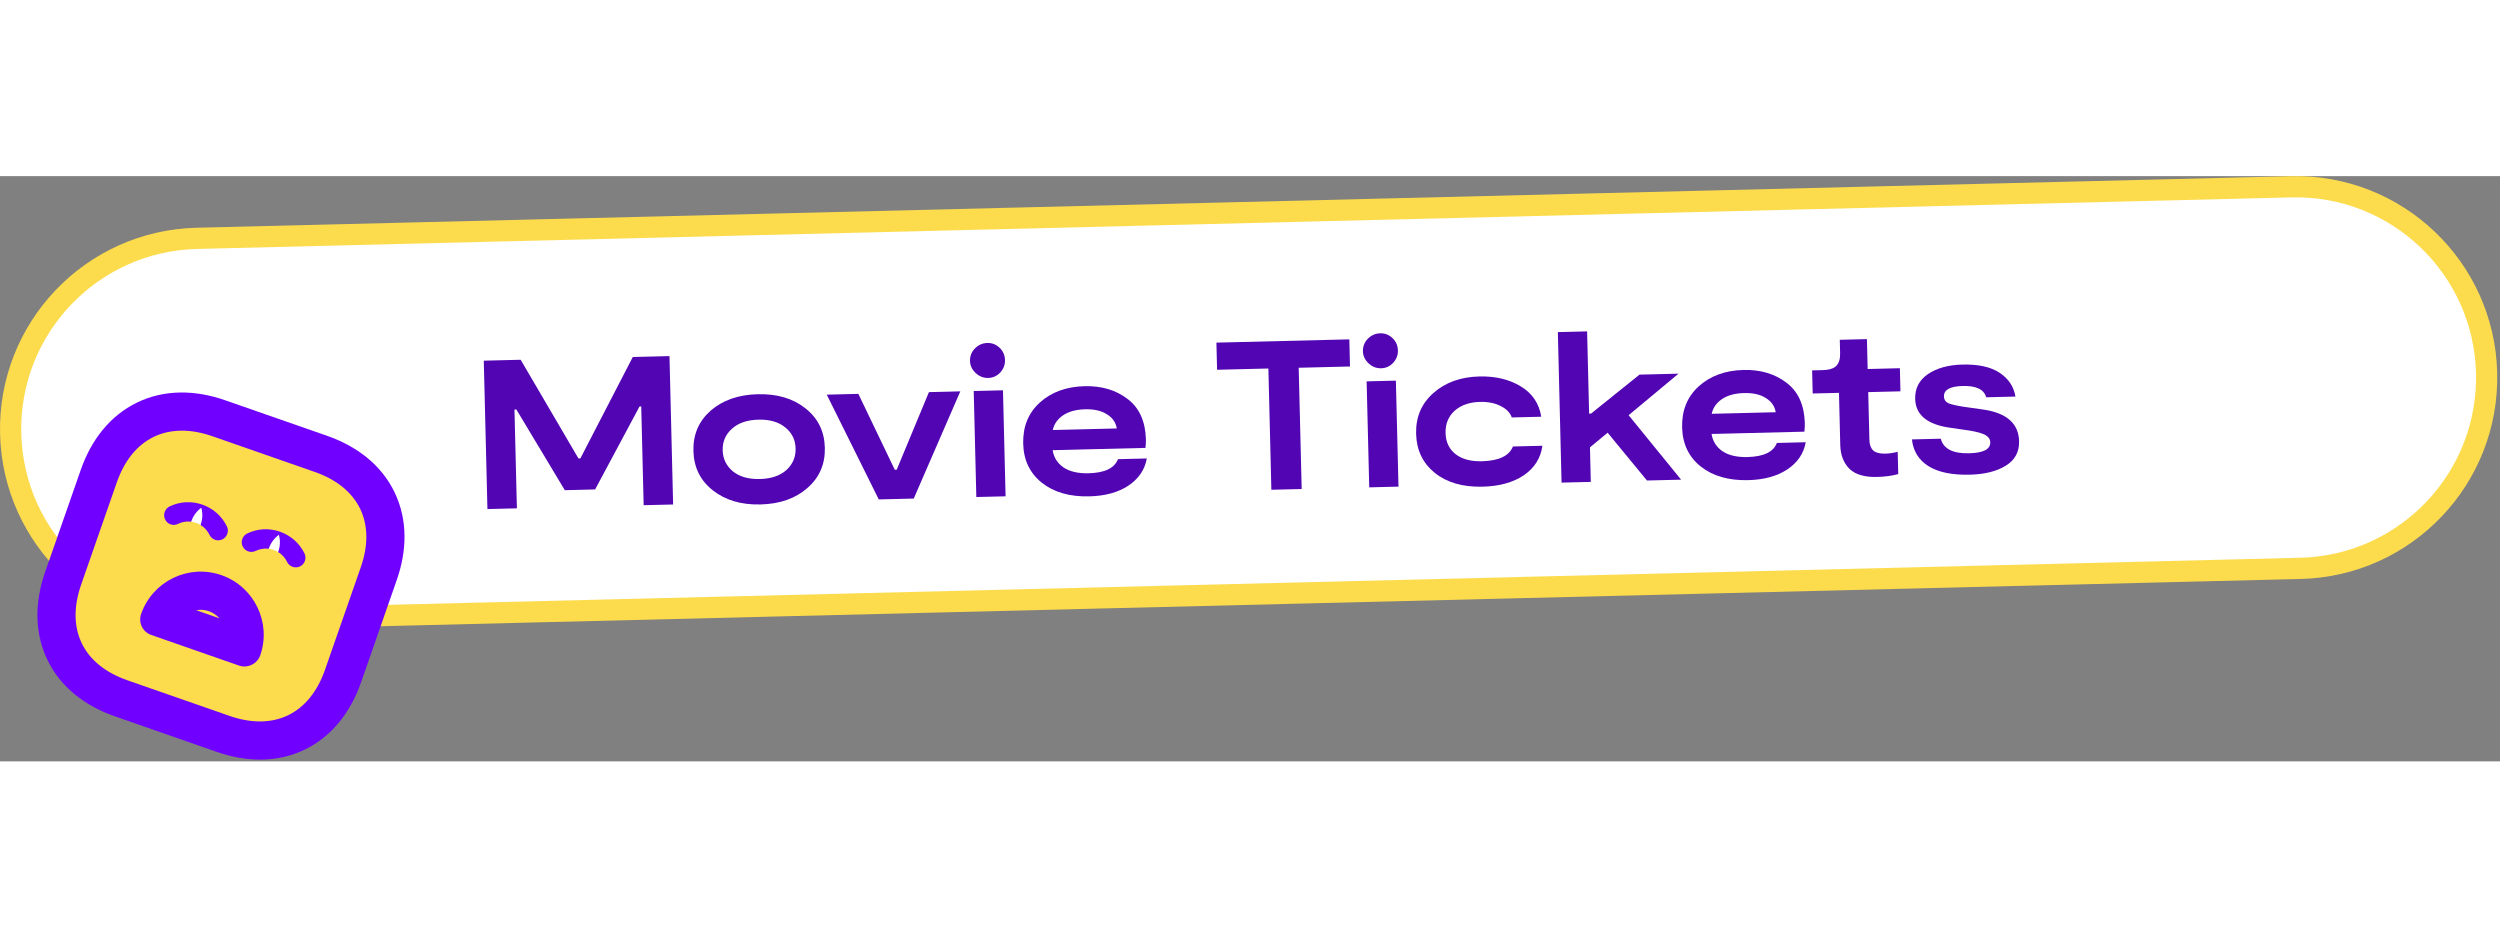 <svg width="800" height="300" viewBox="0 0 786 184" fill="none" xmlns="http://www.w3.org/2000/svg">
<rect x="0" y="0" width="786" height="184" fill="#808080" stroke="none"/>
<path d="M62.105 29.56L720.572 13.35L720.244 0.02L61.777 16.23L62.105 29.56ZM723.033 113.319L64.566 129.529L64.893 142.859L723.36 126.649L723.033 113.319ZM64.566 129.529C36.96 130.208 14.031 108.381 13.35 80.774L0.02 81.101C0.88 116.07 29.925 143.717 64.893 142.857L64.566 129.527V129.529ZM771.786 62.103C772.465 89.708 750.638 112.637 723.033 113.319L723.36 126.649C758.329 125.789 785.976 96.743 785.116 61.775L771.786 62.103ZM720.57 13.348C748.175 12.668 771.104 34.495 771.786 62.103L785.116 61.775C784.256 26.807 755.21 -0.84 720.244 0.02L720.572 13.35L720.57 13.348ZM61.775 16.23C26.806 17.09 -0.842 46.135 0.02 81.103L13.35 80.776C12.67 53.17 34.497 30.241 62.105 29.56L61.777 16.23H61.775Z" fill="#FCDC4D"/>
<path d="M6.686 80.939C5.915 49.651 30.654 23.664 61.94 22.894L720.407 6.684C751.693 5.913 777.681 30.652 778.452 61.938C779.222 93.224 754.483 119.212 723.198 119.983L64.73 136.193C33.443 136.963 7.456 112.224 6.686 80.939Z" fill="white"/>
<path d="M210.483 56.583L211.631 103.234L202.367 103.463L201.602 72.405L201.07 72.419L187.107 98.503L177.577 98.737L162.348 73.371L161.748 73.387L162.513 104.444L153.249 104.672L152.101 58.019L163.696 57.735L181.867 88.762L182.467 88.749L198.953 56.865L210.483 56.583Z" fill="#5105B3"/>
<path d="M239.097 103.225C233.055 103.374 228.062 101.896 224.117 98.791C220.172 95.687 218.138 91.559 218.011 86.405C217.884 81.251 219.692 77.028 223.434 73.734C227.22 70.441 232.157 68.717 238.243 68.568C244.331 68.419 249.325 69.895 253.224 73.001C257.169 76.106 259.202 80.234 259.33 85.388C259.457 90.542 257.627 94.765 253.84 98.06C250.097 101.354 245.183 103.076 239.095 103.225H239.097ZM230.439 92.834C232.527 94.517 235.345 95.315 238.901 95.226C242.454 95.138 245.233 94.203 247.235 92.419C249.235 90.592 250.203 88.324 250.135 85.612C250.068 82.901 248.991 80.706 246.905 79.024C244.818 77.298 241.997 76.477 238.442 76.565C234.889 76.652 232.11 77.61 230.11 79.437C228.107 81.221 227.142 83.467 227.208 86.176C227.275 88.888 228.352 91.104 230.439 92.832V92.834Z" fill="#5105B3"/>
<path d="M276.283 101.643L259.934 68.703L269.863 68.457L281.322 92.316L281.922 92.302L292.058 67.91L301.921 67.668L287.279 101.373L276.283 101.643Z" fill="#5105B3"/>
<path d="M310.704 63.451C309.192 63.489 307.87 62.965 306.731 61.882C305.593 60.798 305.007 59.546 304.972 58.124C304.934 56.569 305.456 55.244 306.541 54.152C307.625 53.057 308.922 52.493 310.434 52.455C311.9 52.42 313.179 52.922 314.271 53.961C315.364 55.002 315.93 56.299 315.968 57.854C316.003 59.32 315.503 60.621 314.464 61.759C313.423 62.852 312.17 63.416 310.704 63.451ZM306.958 100.889L306.138 67.565L315.334 67.338L316.154 100.662L306.958 100.889Z" fill="#5105B3"/>
<path d="M351.492 88.989L360.556 88.766C359.932 92.294 358.001 95.142 354.764 97.311C351.57 99.435 347.464 100.559 342.443 100.682C336.311 100.833 331.342 99.399 327.532 96.382C323.768 93.363 321.822 89.277 321.694 84.123C321.563 78.791 323.301 74.481 326.91 71.19C330.563 67.899 335.257 66.183 340.987 66.041C346.318 65.91 350.819 67.243 354.49 70.044C358.158 72.799 360.085 76.998 360.268 82.639C360.292 83.572 360.248 84.506 360.137 85.443L330.946 86.162C331.314 88.465 332.47 90.282 334.414 91.613C336.357 92.898 338.973 93.502 342.262 93.42C347.327 93.295 350.402 91.819 351.488 88.991L351.492 88.989ZM341.17 73.305C338.282 73.377 335.964 74.01 334.214 75.21C332.466 76.41 331.391 77.947 330.994 79.824L351.121 79.33C350.807 77.427 349.77 75.939 348.011 74.873C346.294 73.758 344.014 73.238 341.17 73.307V73.305Z" fill="#5105B3"/>
<path d="M424.228 51.319L424.438 59.85L408.31 60.248L409.249 98.37L399.717 98.605L398.78 60.482L382.651 60.879L382.44 52.348L424.228 51.319Z" fill="#5105B3"/>
<path d="M434.234 60.41C432.723 60.448 431.4 59.924 430.262 58.841C429.124 57.757 428.538 56.505 428.502 55.083C428.464 53.528 428.987 52.203 430.071 51.111C431.156 50.016 432.453 49.452 433.964 49.414C435.43 49.379 436.709 49.881 437.804 50.92C438.896 51.961 439.462 53.258 439.5 54.813C439.536 56.279 439.035 57.58 437.996 58.718C436.955 59.81 435.702 60.375 434.236 60.41H434.234ZM430.488 97.848L429.668 64.524L438.864 64.297L439.685 97.621L430.488 97.848Z" fill="#5105B3"/>
<path d="M466.109 97.637C459.888 97.79 454.873 96.336 451.063 93.273C447.297 90.208 445.352 86.123 445.225 81.012C445.096 75.77 446.904 71.502 450.646 68.208C454.388 64.871 459.213 63.13 465.122 62.984C470.143 62.861 474.457 63.888 478.068 66.067C481.723 68.244 483.89 71.436 484.573 75.643L475.309 75.871C474.783 74.374 473.621 73.178 471.819 72.29C470.018 71.357 467.851 70.92 465.318 70.983C461.985 71.065 459.32 71.998 457.318 73.782C455.361 75.564 454.418 77.899 454.489 80.787C454.559 83.586 455.59 85.785 457.586 87.38C459.626 88.975 462.4 89.728 465.91 89.642C471.241 89.511 474.493 87.964 475.665 85L484.929 84.772C484.402 88.653 482.456 91.746 479.089 94.052C475.722 96.312 471.394 97.51 466.107 97.639L466.109 97.637Z" fill="#5105B3"/>
<path d="M527.721 62.109L512.037 75.166L528.541 95.432L517.809 95.697L505.437 80.664L499.881 85.269L500.149 96.132L490.951 96.358L489.787 49.039L498.984 48.812L499.621 74.672L500.221 74.656L515.458 62.41L527.721 62.109Z" fill="#5105B3"/>
<path d="M558.657 83.888L567.72 83.666C567.096 87.193 565.166 90.042 561.928 92.211C558.734 94.334 554.628 95.458 549.607 95.581C543.475 95.732 538.506 94.298 534.696 91.281C530.932 88.262 528.986 84.176 528.858 79.022C528.727 73.691 530.465 69.38 534.074 66.089C537.727 62.798 542.421 61.082 548.151 60.941C553.482 60.81 557.983 62.142 561.654 64.943C565.322 67.698 567.249 71.897 567.432 77.538C567.454 78.472 567.412 79.405 567.301 80.343L538.11 81.062C538.478 83.364 539.634 85.181 541.579 86.512C543.521 87.799 546.137 88.401 549.426 88.32C554.491 88.194 557.566 86.719 558.653 83.892L558.657 83.888ZM548.334 68.204C545.446 68.276 543.128 68.91 541.378 70.109C539.63 71.309 538.555 72.846 538.158 74.723L558.285 74.229C557.971 72.324 556.934 70.838 555.175 69.77C553.458 68.655 551.178 68.135 548.334 68.204Z" fill="#5105B3"/>
<path d="M590.231 94.58C586.232 94.678 583.299 93.818 581.432 91.996C579.608 90.129 578.657 87.662 578.581 84.597L578.176 68.135L569.911 68.338L569.732 61.074L572.998 60.995C575.042 60.945 576.476 60.508 577.3 59.688C578.168 58.822 578.579 57.477 578.534 55.655L578.43 51.456L586.961 51.246L587.192 60.643L597.322 60.393L597.5 67.656L587.37 67.907L587.736 82.768C587.752 83.39 587.809 83.922 587.909 84.365C588.008 84.808 588.221 85.291 588.544 85.817C588.868 86.298 589.389 86.663 590.106 86.911C590.868 87.16 591.782 87.271 592.847 87.243C594.003 87.215 595.264 87.028 596.634 86.683L596.807 93.681C594.775 94.221 592.582 94.519 590.227 94.576L590.231 94.58Z" fill="#5105B3"/>
<path d="M619.321 93.865C613.724 94.002 609.388 93.109 606.319 91.184C603.249 89.259 601.513 86.457 601.111 82.776L610.175 82.553C611.009 85.734 613.98 87.261 619.089 87.136C623.576 87.025 625.793 85.88 625.741 83.704C625.717 82.726 625.209 81.96 624.218 81.407C623.226 80.853 621.57 80.384 619.248 79.995L612.957 79.083C605.862 78.058 602.253 75.035 602.13 70.014C602.049 66.727 603.386 64.137 606.141 62.246C608.939 60.355 612.538 59.354 616.936 59.246C622.001 59.121 625.912 59.981 628.669 61.825C631.472 63.668 633.132 66.161 633.654 69.305L624.458 69.531C623.775 67.058 621.322 65.875 617.103 65.978C613.104 66.077 611.13 67.17 611.182 69.257C611.208 70.28 611.692 71.001 612.636 71.422C613.579 71.8 615.144 72.161 617.329 72.507L623.753 73.417C630.983 74.527 634.665 77.838 634.8 83.348C634.884 86.725 633.48 89.293 630.59 91.053C627.743 92.813 623.987 93.75 619.321 93.865Z" fill="#5105B3"/>
<path d="M98.927 92.991L94.974 104.321L98.927 92.991ZM66.783 81.779L70.735 70.449L66.783 81.779ZM36.722 96.29L25.393 92.338L36.722 96.29ZM25.524 128.396L36.853 132.349L25.524 128.396ZM40.024 158.494L43.976 147.165L40.024 158.494ZM72.13 169.693L68.177 181.023L72.13 169.693ZM102.19 155.181L113.52 159.134L102.19 155.181ZM113.402 123.038L102.083 119.055L102.077 119.071L102.071 119.087L113.4 123.04L113.402 123.038ZM51.904 107.912L62.796 102.879L62.752 102.787L62.709 102.696L51.901 107.914L51.904 107.912ZM53.322 103.846L48.104 93.039L53.322 103.846ZM71.349 110.135L82.156 104.917L82.147 104.897L82.137 104.875L71.351 110.135H71.349ZM69.931 114.201L75.149 125.008L69.931 114.201ZM65.865 112.782L76.672 107.564L65.865 112.782ZM55.969 109.33L50.752 98.523L50.66 98.567L50.569 98.612L55.969 109.328V109.33ZM75.151 153.882L71.198 165.212L75.151 153.882ZM47.534 144.249L51.486 132.919L47.534 144.249ZM44.376 137.641L33.046 133.688L44.376 137.641ZM81.813 150.698L93.087 154.812L93.117 154.73L93.144 154.649L81.815 150.696L81.813 150.698ZM90.262 121.292L79.455 126.51L90.262 121.292ZM80.367 117.839L85.585 128.647L80.367 117.839ZM76.301 116.421L87.108 111.203L76.301 116.421ZM77.719 112.355L72.501 101.548L77.719 112.355ZM95.746 118.644L106.639 113.611L106.588 113.497L106.532 113.384L95.746 118.644ZM102.881 81.662L70.737 70.449L62.834 93.11L94.978 104.323L102.881 81.662ZM70.737 70.449C61.503 67.227 51.8 66.981 43.128 71.168C34.456 75.355 28.616 83.106 25.395 92.342L48.056 100.245C49.705 95.518 51.913 93.577 53.562 92.781C55.213 91.984 58.105 91.462 62.832 93.11L70.735 70.449H70.737ZM25.395 92.34L14.196 124.446L36.858 132.351L48.056 100.245L25.395 92.342V92.34ZM14.196 124.446C10.972 133.692 10.716 143.401 14.899 152.081C19.084 160.763 26.839 166.604 36.073 169.826L43.976 147.165C39.249 145.516 37.312 143.309 36.518 141.661C35.721 140.008 35.197 137.106 36.855 132.351L14.194 124.446H14.196ZM36.073 169.826L68.179 181.025L76.082 158.363L43.976 147.165L36.073 169.826ZM68.179 181.025C77.413 184.246 87.116 184.493 95.788 180.306C104.46 176.119 110.3 168.368 113.522 159.132L90.86 151.229C89.212 155.956 87.003 157.897 85.354 158.693C83.704 159.49 80.812 160.012 76.084 158.363L68.181 181.025H68.179ZM113.522 159.134L124.734 126.99L102.073 119.087L90.86 151.231L113.522 159.134ZM124.722 127.022C127.972 117.79 128.236 108.081 124.051 99.401C119.868 90.725 112.111 84.883 102.879 81.663L94.976 104.325C99.705 105.975 101.64 108.182 102.432 109.823C103.221 111.46 103.743 114.34 102.083 119.057L124.722 127.024V127.022ZM62.711 102.696C64.868 107.163 63.009 112.496 58.54 114.653L48.104 93.041C40.635 96.646 37.491 105.662 41.096 113.13L62.709 102.696H62.711ZM58.54 114.653C59.223 114.324 60.18 114.608 60.564 115.394L82.137 104.877C75.999 92.288 60.77 86.927 48.104 93.041L58.54 114.653ZM60.544 115.353C58.387 110.885 60.248 105.552 64.715 103.395L75.149 125.008C82.617 121.403 85.761 112.387 82.156 104.919L60.544 115.353ZM64.715 103.395C66.956 102.313 69.442 102.269 71.558 103.006L63.654 125.667C67.226 126.913 71.357 126.839 75.151 125.008L64.717 103.395H64.715ZM71.558 103.006C73.671 103.743 75.592 105.326 76.672 107.566L55.06 118.002C56.891 121.796 60.081 124.422 63.652 125.667L71.556 103.006H71.558ZM76.672 107.566C72.016 97.925 60.395 93.871 50.752 98.525L61.185 120.138C58.891 121.246 56.166 120.296 55.058 118L76.67 107.564L76.672 107.566ZM50.571 98.616C55.117 96.326 60.663 98.259 62.798 102.881L41.011 112.947C44.568 120.646 53.794 123.866 61.37 120.048L50.571 98.614V98.616ZM79.103 142.555L51.486 132.921L43.583 155.583L71.2 165.216L79.103 142.555ZM51.486 132.921C55.117 134.186 56.919 138.119 55.705 141.595L33.044 133.692C29.931 142.614 34.581 152.444 43.581 155.583L51.484 132.921H51.486ZM55.705 141.595C57.121 137.535 61.61 135.368 65.67 136.785L73.574 114.123C56.998 108.341 38.826 117.114 33.044 133.692L55.705 141.595ZM65.67 136.785C69.73 138.201 71.897 142.69 70.481 146.75L93.142 154.653C98.924 138.078 90.151 119.905 73.574 114.123L65.67 136.785ZM70.539 146.589C71.778 143.192 75.498 141.299 79.103 142.555L71.2 165.216C80.174 168.346 89.897 163.555 93.085 154.816L70.539 146.589ZM89.11 111.906C93.578 109.749 98.911 111.609 101.068 116.078L79.455 126.513C83.06 133.982 92.076 137.126 99.544 133.521L89.11 111.908V111.906ZM101.068 116.078C96.412 106.436 84.79 102.382 75.147 107.036L85.581 128.649C83.287 129.757 80.561 128.808 79.453 126.512L101.066 116.076L101.068 116.078ZM75.147 107.036C77.387 105.954 79.874 105.91 81.99 106.647L74.086 129.308C77.657 130.554 81.789 130.48 85.583 128.649L75.149 107.036H75.147ZM81.99 106.647C84.103 107.384 86.024 108.967 87.104 111.207L65.492 121.641C67.323 125.435 70.513 128.061 74.084 129.308L81.988 106.647H81.99ZM87.104 111.207C89.261 115.674 87.402 121.008 82.933 123.165L72.497 101.552C65.029 105.157 61.885 114.173 65.49 121.641L87.102 111.207H87.104ZM82.933 123.165C83.616 122.835 84.574 123.119 84.957 123.906L106.53 113.388C100.392 100.799 85.164 95.438 72.497 101.552L82.933 123.165ZM84.85 123.681C82.893 119.448 84.54 114.111 89.108 111.906L99.542 133.519C107.11 129.866 110.014 120.922 106.637 113.613L84.85 123.679V123.681Z" fill="#7000FF"/>
<path d="M98.926 92.991L66.782 81.779C52.821 76.908 41.592 82.329 36.722 96.29L25.523 128.397C20.639 142.398 26.059 153.624 40.023 158.495L72.129 169.693C86.091 174.564 97.319 169.143 102.189 155.181L113.402 123.038C118.31 109.088 112.889 97.862 98.928 92.991H98.926ZM51.901 107.912C51.176 106.413 51.819 104.571 53.319 103.846C59.993 100.625 68.087 103.447 71.347 110.135C72.072 111.634 71.428 113.476 69.928 114.201C69.152 114.576 68.329 114.59 67.6 114.336C66.871 114.082 66.236 113.559 65.862 112.782C64.089 109.11 59.639 107.557 55.967 109.33C54.453 110.093 52.612 109.452 51.901 107.912ZM75.148 153.882L47.531 144.249C44.846 143.312 43.422 140.364 44.373 137.641C47.972 127.322 59.302 121.852 69.62 125.451C79.939 129.05 85.409 140.38 81.81 150.698C80.835 153.37 77.834 154.818 75.15 153.882H75.148ZM94.326 122.71C92.826 123.435 90.985 122.791 90.26 121.292C88.486 117.619 84.037 116.066 80.364 117.84C79.588 118.215 78.765 118.229 78.036 117.975C77.307 117.72 76.672 117.198 76.298 116.421C75.573 114.922 76.217 113.08 77.716 112.355C84.39 109.134 92.484 111.956 95.744 118.644C96.455 120.183 95.825 121.985 94.326 122.71Z" fill="#FCDC4D"/>
</svg>
